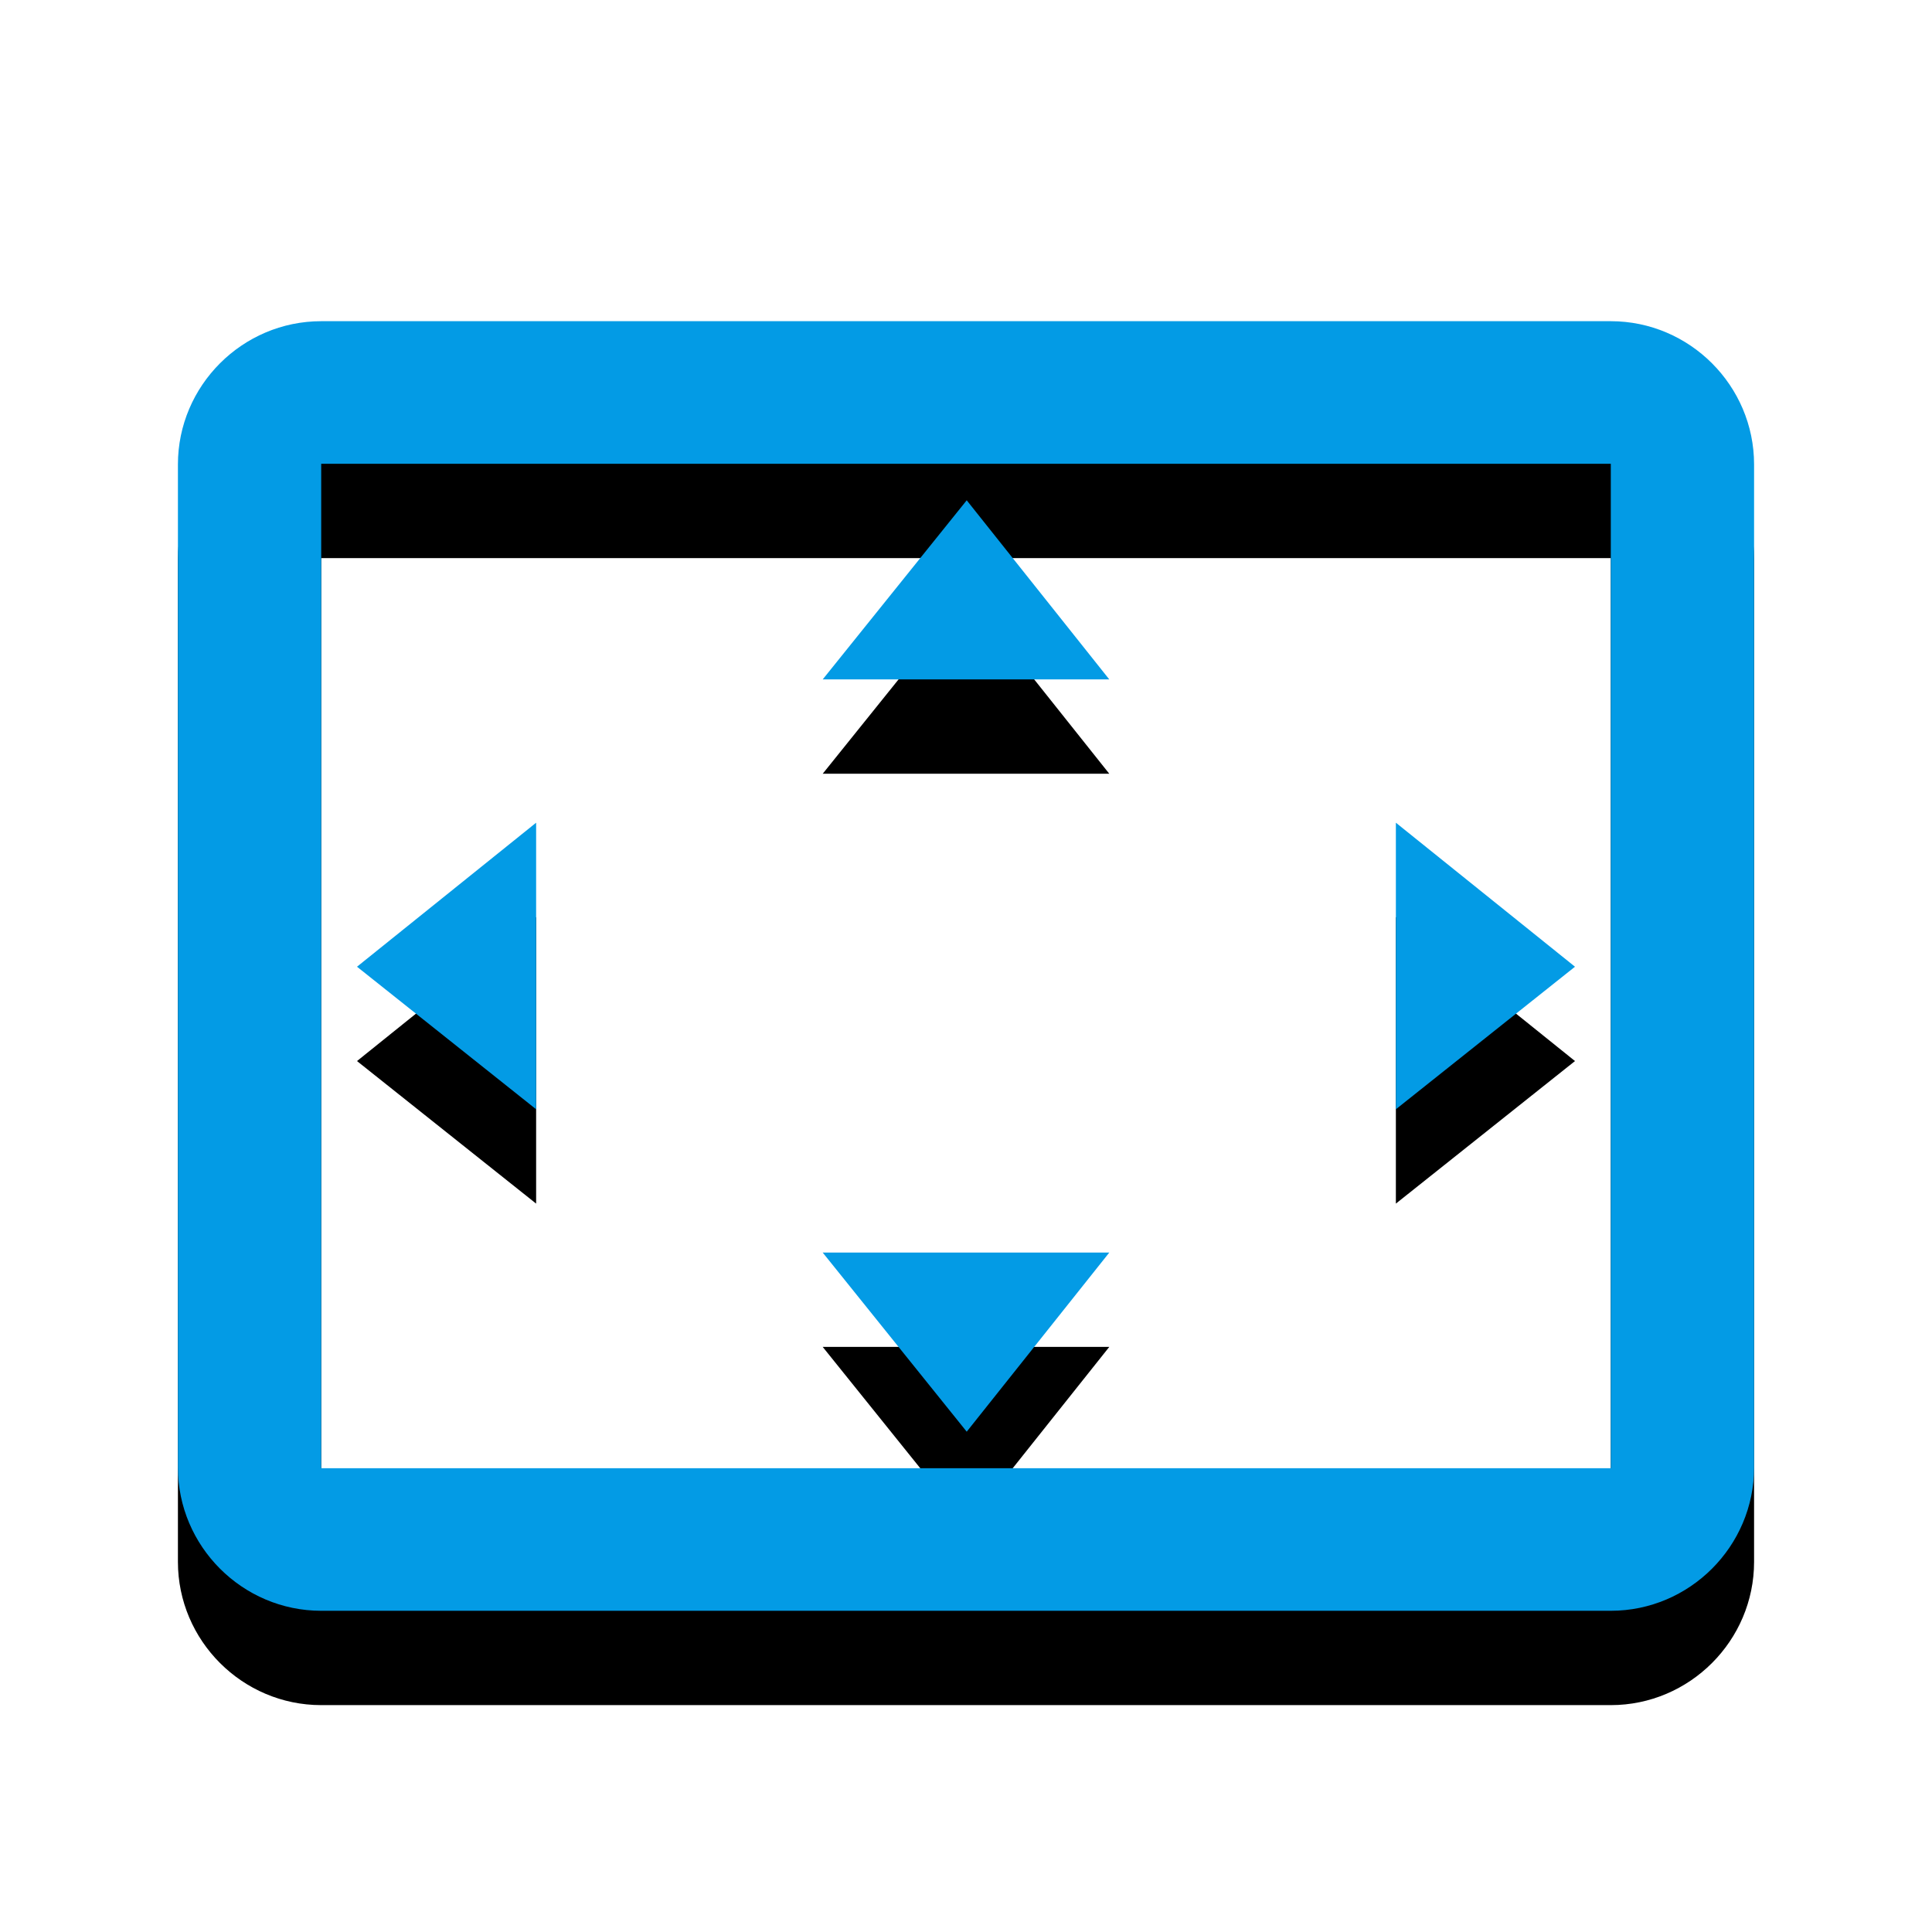 <svg version="1.1" xmlns="http://www.w3.org/2000/svg" xmlns:xlink="http://www.w3.org/1999/xlink" viewBox="0,0,1024,1024">
	<!-- Color names: teamapps-color-1 -->
	<desc>settings_overscan icon - Licensed under Apache License v2.0 (http://www.apache.org/licenses/LICENSE-2.0) - Created with Iconfu.com - Derivative work of Material icons (Copyright Google Inc.)</desc>
	<defs>
		<filter id="filter-9N8KyqRo" x="-12%" y="-7%" width="135%" height="153%" color-interpolation-filters="sRGB">
			<feColorMatrix values="1 0 0 0 0 0 1 0 0 0 0 0 1 0 0 0 0 0 0.2 0" in="SourceGraphic"/>
			<feOffset dy="20"/>
			<feGaussianBlur stdDeviation="11" result="blur0"/>
			<feColorMatrix values="1 0 0 0 0 0 1 0 0 0 0 0 1 0 0 0 0 0 0.3 0" in="SourceGraphic"/>
			<feOffset dy="30"/>
			<feGaussianBlur stdDeviation="20" result="blur1"/>
			<feMerge>
				<feMergeNode in="blur0"/>
				<feMergeNode in="blur1"/>
			</feMerge>
		</filter>
	</defs>
	<g fill="none" fill-rule="nonzero" style="mix-blend-mode: normal">
		<path d="M929.7,246.18v531.63c0,41.77 -34.18,75.94 -75.94,75.94h-683.52c-41.77,0 -75.94,-34.18 -75.94,-75.94v-531.63c0,-41.77 34.18,-75.94 75.94,-75.94h683.52c41.77,0 75.94,34.18 75.94,75.94zM853.76,245.81h-683.52v532.38h683.52zM284.16,587.94l-94.94,-75.56l94.94,-76.33zM587.94,360.1h-151.89l76.33,-94.93zM834.78,512.38l-94.94,75.56v-151.89zM512.38,758.82l-76.33,-94.93h151.89z" fill="#000000" filter="url(#filter-9N8KyqRo)"/>
		<g>
			<g color="#039be5" class="teamapps-color-1">
				<path d="M929.7,246.18v531.63c0,41.77 -34.18,75.94 -75.94,75.94h-683.52c-41.77,0 -75.94,-34.18 -75.94,-75.94v-531.63c0,-41.77 34.18,-75.94 75.94,-75.94h683.52c41.77,0 75.94,34.18 75.94,75.94zM853.76,245.81h-683.52v532.38h683.52zM284.16,587.94l-94.94,-75.56l94.94,-76.33zM587.94,360.1h-151.89l76.33,-94.93zM834.78,512.38l-94.94,75.56v-151.89zM512.38,758.82l-76.33,-94.93h151.89z" fill="currentColor"/>
			</g>
		</g>
	</g>
</svg>